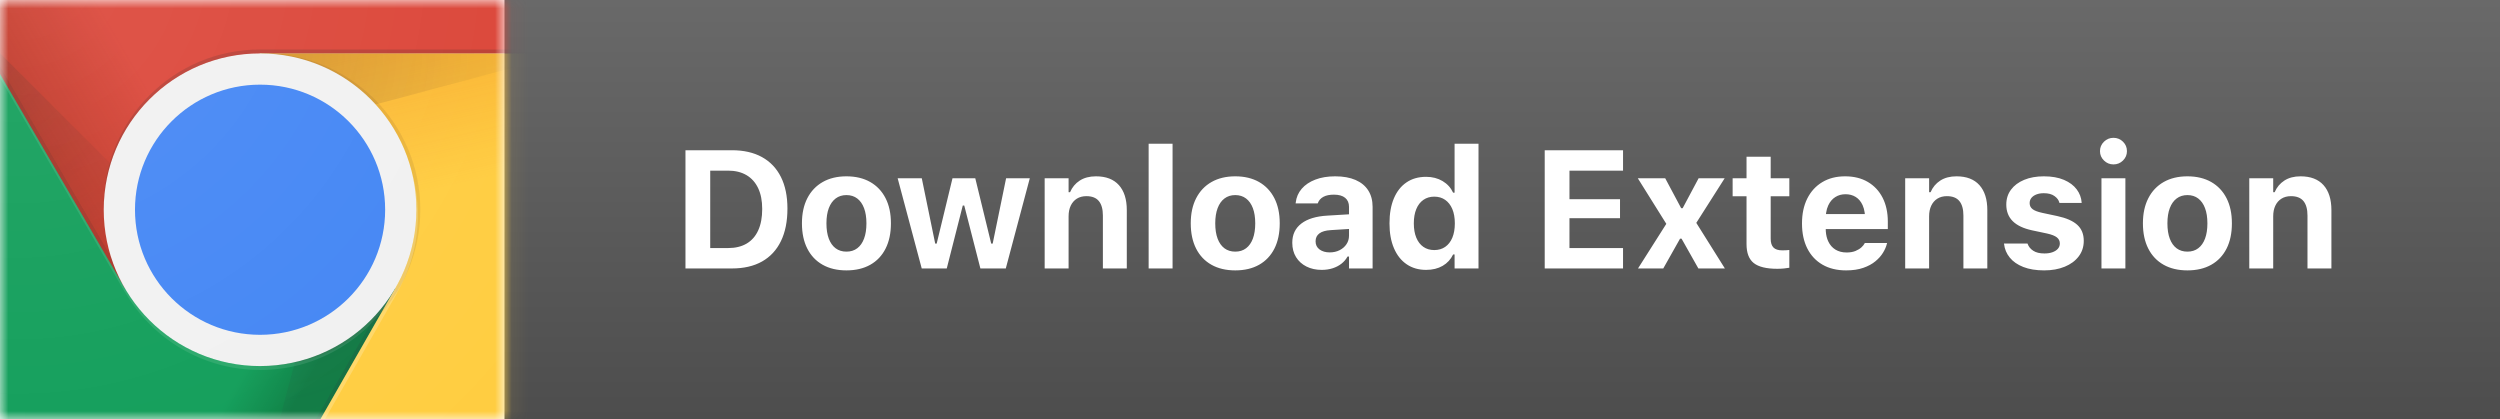 <?xml version="1.0" encoding="UTF-8"?>
<svg width="149px" height="25px" viewBox="0 0 149 25" version="1.1" xmlns="http://www.w3.org/2000/svg" xmlns:xlink="http://www.w3.org/1999/xlink">
    <rect x="0" y="0" width="149" height="25" fill="#808080" stroke="none"/>
    <title>chrome-extension</title>
    <defs>
        <linearGradient x1="50%" y1="0%" x2="50%" y2="100%" id="linearGradient-1">
            <stop stop-color="#696969" offset="0%"></stop>
            <stop stop-color="#4D4D4D" offset="100%"></stop>
        </linearGradient>
        <rect id="path-2" x="0" y="0" width="30.066" height="25"></rect>
        <circle id="path-4" cx="20.5" cy="20.5" r="20.5"></circle>
        <linearGradient x1="4.547%" y1="55.356%" x2="36.948%" y2="42.741%" id="linearGradient-6">
            <stop stop-color="#A52714" stop-opacity="0.6" offset="0%"></stop>
            <stop stop-color="#A52714" stop-opacity="0" offset="66%"></stop>
        </linearGradient>
        <circle id="path-7" cx="20.5" cy="20.5" r="20.5"></circle>
        <circle id="path-9" cx="20.5" cy="20.5" r="20.5"></circle>
        <linearGradient x1="70.025%" y1="87.773%" x2="41.909%" y2="66.355%" id="linearGradient-11">
            <stop stop-color="#055524" stop-opacity="0.4" offset="0%"></stop>
            <stop stop-color="#055524" stop-opacity="0" offset="33%"></stop>
        </linearGradient>
        <circle id="path-12" cx="20.5" cy="20.5" r="20.5"></circle>
        <circle id="path-14" cx="20.5" cy="20.5" r="20.5"></circle>
        <linearGradient x1="40.978%" y1="-4.841%" x2="49.247%" y2="45.414%" id="linearGradient-16">
            <stop stop-color="#EA6100" stop-opacity="0.3" offset="0%"></stop>
            <stop stop-color="#EA6100" stop-opacity="0" offset="66%"></stop>
        </linearGradient>
        <circle id="path-17" cx="20.5" cy="20.5" r="20.5"></circle>
        <polygon id="path-19" points="0.985 0 9.057 13.977 0 29.818 21.485 29.818 21.485 0"></polygon>
        <circle id="path-21" cx="20.5" cy="20.5" r="20.5"></circle>
        <radialGradient cx="-4.878%" cy="-0.248%" fx="-4.878%" fy="-0.248%" r="401.327%" gradientTransform="translate(-0.049,-0.002),scale(0.267,1),translate(0.049,0.002)" id="radialGradient-23">
            <stop stop-color="#3E2723" stop-opacity="0.2" offset="0%"></stop>
            <stop stop-color="#3E2723" stop-opacity="0" offset="100%"></stop>
        </radialGradient>
        <circle id="path-24" cx="20.5" cy="20.5" r="20.5"></circle>
        <polygon id="path-26" points="0 0 0 9.397 9.176 25.159 17.246 11.182 37.746 11.182 37.746 0"></polygon>
        <circle id="path-28" cx="20.5" cy="20.5" r="20.5"></circle>
        <radialGradient cx="-0.166%" cy="0.104%" fx="-0.166%" fy="0.104%" r="136.321%" gradientTransform="translate(-0.002,0.001),scale(1,0.848),translate(0.002,-0.001)" id="radialGradient-30">
            <stop stop-color="#3E2723" stop-opacity="0.2" offset="0%"></stop>
            <stop stop-color="#3E2723" stop-opacity="0" offset="100%"></stop>
        </radialGradient>
        <circle id="path-31" cx="20.5" cy="20.5" r="20.5"></circle>
        <radialGradient cx="10.34%" cy="-12.215%" fx="10.34%" fy="-12.215%" r="226.352%" gradientTransform="translate(0.103,-0.122),scale(1,0.496),translate(-0.103,0.122)" id="radialGradient-33">
            <stop stop-color="#263238" stop-opacity="0.2" offset="0%"></stop>
            <stop stop-color="#263238" stop-opacity="0" offset="100%"></stop>
        </radialGradient>
        <circle id="path-34" cx="20.5" cy="20.5" r="20.5"></circle>
        <circle id="path-36" cx="20.5" cy="20.5" r="20.5"></circle>
        <circle id="path-38" cx="20.5" cy="20.5" r="20.5"></circle>
        <radialGradient cx="14.935%" cy="13.644%" fx="14.935%" fy="13.644%" r="100.424%" id="radialGradient-40">
            <stop stop-color="#FFFFFF" stop-opacity="0.1" offset="0%"></stop>
            <stop stop-color="#FFFFFF" stop-opacity="0" offset="100%"></stop>
        </radialGradient>
    </defs>
    <g id="Page-1" stroke="none" stroke-width="1" fill="none" fill-rule="evenodd">
        <g id="badges-final" transform="translate(-6, -38)">
            <g id="chrome-extension" transform="translate(6, 38)">
                <path d="M43.625,16 C44.33,16 44.928,15.861 45.42,15.584 C45.911,15.306 46.286,14.902 46.544,14.37 C46.802,13.839 46.931,13.194 46.931,12.436 L46.931,12.426 C46.931,11.69 46.801,11.063 46.542,10.546 C46.282,10.028 45.906,9.634 45.414,9.362 C44.921,9.09 44.325,8.954 43.625,8.954 L40.854,8.954 L40.854,16 L43.625,16 Z M43.394,14.784 L42.329,14.784 L42.329,10.17 L43.394,10.17 C43.82,10.17 44.185,10.259 44.489,10.437 C44.792,10.615 45.024,10.875 45.186,11.215 C45.347,11.555 45.427,11.967 45.427,12.45 L45.427,12.46 C45.427,12.96 45.348,13.383 45.19,13.729 C45.033,14.076 44.802,14.339 44.5,14.517 C44.197,14.695 43.828,14.784 43.394,14.784 Z M50.447,16.115 C51.001,16.115 51.475,16.003 51.871,15.779 C52.266,15.555 52.57,15.234 52.781,14.816 C52.993,14.398 53.099,13.897 53.099,13.314 L53.099,13.305 C53.099,12.725 52.992,12.227 52.778,11.809 C52.564,11.392 52.259,11.071 51.863,10.846 C51.468,10.622 50.996,10.509 50.447,10.509 C49.902,10.509 49.431,10.622 49.035,10.847 C48.639,11.073 48.333,11.394 48.118,11.812 C47.903,12.229 47.796,12.727 47.796,13.305 L47.796,13.314 C47.796,13.897 47.902,14.398 48.115,14.816 C48.327,15.234 48.631,15.555 49.028,15.779 C49.424,16.003 49.897,16.115 50.447,16.115 Z M50.447,14.997 C50.195,14.997 49.98,14.93 49.803,14.798 C49.625,14.665 49.49,14.473 49.396,14.223 C49.303,13.972 49.256,13.67 49.256,13.317 L49.256,13.307 C49.256,12.956 49.303,12.655 49.397,12.405 C49.492,12.155 49.628,11.963 49.805,11.829 C49.983,11.695 50.197,11.627 50.447,11.627 C50.7,11.627 50.914,11.695 51.091,11.829 C51.267,11.963 51.403,12.155 51.497,12.405 C51.592,12.655 51.639,12.956 51.639,13.307 L51.639,13.317 C51.639,13.668 51.592,13.97 51.498,14.22 C51.405,14.471 51.27,14.663 51.093,14.796 C50.916,14.93 50.701,14.997 50.447,14.997 Z M56.427,16 L57.381,12.25 L57.469,12.25 L58.431,16 L59.945,16 L61.376,10.624 L59.964,10.624 L59.164,14.518 L59.076,14.518 L58.126,10.624 L56.769,10.624 L55.826,14.518 L55.738,14.518 L54.938,10.624 L53.5,10.624 L54.935,16 L56.427,16 Z M63.688,16 L63.688,12.892 C63.688,12.648 63.731,12.436 63.816,12.257 C63.902,12.078 64.023,11.939 64.181,11.84 C64.339,11.741 64.528,11.691 64.748,11.691 C65.085,11.691 65.333,11.789 65.492,11.984 C65.652,12.179 65.732,12.467 65.732,12.848 L65.732,16 L67.157,16 L67.157,12.523 C67.157,11.881 67.001,11.384 66.687,11.034 C66.374,10.684 65.918,10.509 65.319,10.509 C64.935,10.509 64.613,10.594 64.352,10.763 C64.092,10.932 63.9,11.163 63.776,11.454 L63.688,11.454 L63.688,10.624 L62.262,10.624 L62.262,16 L63.688,16 Z M69.885,16 L69.885,8.568 L68.459,8.568 L68.459,16 L69.885,16 Z M73.621,16.115 C74.174,16.115 74.649,16.003 75.044,15.779 C75.44,15.555 75.743,15.234 75.955,14.816 C76.166,14.398 76.272,13.897 76.272,13.314 L76.272,13.305 C76.272,12.725 76.165,12.227 75.951,11.809 C75.737,11.392 75.432,11.071 75.037,10.846 C74.641,10.622 74.169,10.509 73.621,10.509 C73.076,10.509 72.605,10.622 72.208,10.847 C71.812,11.073 71.507,11.394 71.292,11.812 C71.077,12.229 70.969,12.727 70.969,13.305 L70.969,13.314 C70.969,13.897 71.076,14.398 71.288,14.816 C71.5,15.234 71.805,15.555 72.201,15.779 C72.597,16.003 73.071,16.115 73.621,16.115 Z M73.621,14.997 C73.368,14.997 73.154,14.93 72.976,14.798 C72.799,14.665 72.663,14.473 72.57,14.223 C72.476,13.972 72.429,13.67 72.429,13.317 L72.429,13.307 C72.429,12.956 72.477,12.655 72.571,12.405 C72.665,12.155 72.801,11.963 72.979,11.829 C73.156,11.695 73.37,11.627 73.621,11.627 C73.873,11.627 74.087,11.695 74.264,11.829 C74.441,11.963 74.576,12.155 74.671,12.405 C74.765,12.655 74.812,12.956 74.812,13.307 L74.812,13.317 C74.812,13.668 74.765,13.97 74.672,14.22 C74.578,14.471 74.443,14.663 74.267,14.796 C74.09,14.93 73.875,14.997 73.621,14.997 Z M78.773,16.085 C79.007,16.085 79.224,16.054 79.423,15.99 C79.623,15.927 79.798,15.835 79.951,15.716 C80.103,15.596 80.224,15.454 80.313,15.29 L80.401,15.29 L80.401,16 L81.807,16 L81.807,12.331 C81.807,11.948 81.721,11.621 81.547,11.349 C81.374,11.077 81.121,10.869 80.789,10.725 C80.457,10.581 80.053,10.509 79.576,10.509 C79.127,10.509 78.732,10.574 78.393,10.705 C78.054,10.835 77.783,11.017 77.582,11.25 C77.381,11.484 77.262,11.758 77.225,12.074 L77.22,12.121 L78.538,12.121 L78.546,12.101 C78.603,11.942 78.712,11.818 78.873,11.731 C79.034,11.644 79.243,11.601 79.5,11.601 C79.793,11.601 80.017,11.664 80.17,11.79 C80.324,11.916 80.401,12.096 80.401,12.331 L80.401,12.773 L79.105,12.851 C78.436,12.89 77.921,13.047 77.561,13.323 C77.2,13.599 77.02,13.979 77.02,14.462 L77.02,14.472 C77.02,14.797 77.095,15.081 77.244,15.324 C77.394,15.566 77.601,15.754 77.866,15.886 C78.13,16.019 78.432,16.085 78.773,16.085 Z M79.251,15.043 C79.004,15.043 78.802,14.984 78.644,14.867 C78.487,14.75 78.409,14.59 78.409,14.386 L78.409,14.376 C78.409,14.18 78.484,14.024 78.635,13.911 C78.785,13.798 79.013,13.733 79.317,13.715 L80.401,13.646 L80.401,14.044 C80.401,14.233 80.351,14.403 80.251,14.553 C80.151,14.704 80.014,14.823 79.841,14.911 C79.667,14.999 79.471,15.043 79.251,15.043 Z M84.996,16.085 C85.377,16.085 85.706,16.005 85.983,15.844 C86.259,15.683 86.467,15.457 86.605,15.167 L86.693,15.167 L86.693,16 L88.119,16 L88.119,8.568 L86.693,8.568 L86.693,11.483 L86.605,11.483 C86.47,11.19 86.261,10.96 85.977,10.791 C85.693,10.623 85.366,10.539 84.996,10.539 C84.542,10.539 84.152,10.649 83.827,10.871 C83.501,11.092 83.251,11.409 83.076,11.823 C82.901,12.236 82.814,12.731 82.814,13.307 L82.814,13.317 C82.814,13.888 82.902,14.381 83.08,14.795 C83.257,15.209 83.51,15.528 83.837,15.751 C84.164,15.974 84.55,16.085 84.996,16.085 Z M85.482,14.904 C85.232,14.904 85.015,14.84 84.833,14.713 C84.65,14.586 84.51,14.404 84.412,14.167 C84.313,13.929 84.264,13.646 84.264,13.317 L84.264,13.307 C84.264,12.978 84.313,12.696 84.412,12.459 C84.51,12.222 84.651,12.04 84.834,11.912 C85.017,11.784 85.233,11.72 85.482,11.72 C85.733,11.72 85.95,11.784 86.133,11.912 C86.316,12.04 86.458,12.222 86.558,12.459 C86.658,12.696 86.708,12.979 86.708,13.31 L86.708,13.319 C86.708,13.646 86.658,13.929 86.559,14.167 C86.46,14.404 86.318,14.586 86.135,14.713 C85.952,14.84 85.734,14.904 85.482,14.904 Z M96.733,16 L96.733,14.784 L93.54,14.784 L93.54,13.004 L96.553,13.004 L96.553,11.872 L93.54,11.872 L93.54,10.17 L96.733,10.17 L96.733,8.954 L92.065,8.954 L92.065,16 L96.733,16 Z M99.131,16 L100.132,14.223 L100.22,14.223 L101.223,16 L102.803,16 L101.099,13.283 L102.791,10.624 L101.238,10.624 L100.286,12.409 L100.198,12.409 L99.246,10.624 L97.613,10.624 L99.312,13.341 L97.625,16 L99.131,16 Z M105.931,16.02 C106.069,16.02 106.201,16.013 106.325,16.001 C106.45,15.989 106.556,15.975 106.644,15.958 L106.644,14.899 C106.576,14.905 106.511,14.911 106.451,14.915 C106.391,14.919 106.315,14.921 106.224,14.921 C105.983,14.921 105.808,14.865 105.698,14.752 C105.588,14.64 105.533,14.464 105.533,14.223 L105.533,11.698 L106.644,11.698 L106.644,10.624 L105.533,10.624 L105.533,9.34 L104.093,9.34 L104.093,10.624 L103.265,10.624 L103.265,11.698 L104.093,11.698 L104.093,14.552 C104.093,15.073 104.236,15.448 104.522,15.677 C104.809,15.905 105.278,16.02 105.931,16.02 Z M110.028,16.115 C110.42,16.115 110.761,16.065 111.049,15.965 C111.337,15.865 111.578,15.735 111.771,15.575 C111.965,15.416 112.118,15.244 112.229,15.06 C112.341,14.876 112.417,14.7 112.457,14.533 L112.47,14.481 L111.142,14.484 L111.127,14.513 C111.094,14.58 111.033,14.655 110.944,14.739 C110.854,14.823 110.736,14.895 110.59,14.956 C110.443,15.017 110.266,15.048 110.058,15.048 C109.8,15.048 109.579,14.991 109.392,14.877 C109.206,14.763 109.063,14.599 108.963,14.384 C108.882,14.212 108.834,14.012 108.818,13.784 L108.814,13.652 L112.514,13.651 L112.514,13.209 C112.514,12.666 112.411,12.192 112.205,11.787 C111.999,11.383 111.705,11.069 111.325,10.845 C110.944,10.621 110.492,10.509 109.97,10.509 C109.447,10.509 108.993,10.624 108.609,10.855 C108.224,11.085 107.926,11.41 107.715,11.83 C107.504,12.25 107.399,12.746 107.399,13.317 L107.399,13.322 C107.399,13.896 107.505,14.392 107.716,14.81 C107.928,15.227 108.23,15.549 108.622,15.775 C109.014,16.002 109.483,16.115 110.028,16.115 Z M111.143,12.758 L108.828,12.758 L108.837,12.682 C108.861,12.517 108.904,12.369 108.965,12.239 C109.067,12.022 109.206,11.857 109.384,11.745 C109.561,11.632 109.765,11.576 109.994,11.576 C110.225,11.576 110.428,11.631 110.602,11.74 C110.776,11.849 110.912,12.011 111.011,12.227 C111.07,12.356 111.111,12.505 111.135,12.673 L111.143,12.758 Z M114.975,16 L114.975,12.892 C114.975,12.648 115.018,12.436 115.103,12.257 C115.189,12.078 115.31,11.939 115.468,11.84 C115.626,11.741 115.815,11.691 116.035,11.691 C116.372,11.691 116.62,11.789 116.779,11.984 C116.939,12.179 117.019,12.467 117.019,12.848 L117.019,16 L118.444,16 L118.444,12.523 C118.444,11.881 118.288,11.384 117.974,11.034 C117.661,10.684 117.205,10.509 116.606,10.509 C116.222,10.509 115.9,10.594 115.639,10.763 C115.379,10.932 115.187,11.163 115.063,11.454 L114.975,11.454 L114.975,10.624 L113.549,10.624 L113.549,16 L114.975,16 Z M121.833,16.115 C122.294,16.115 122.701,16.042 123.055,15.897 C123.409,15.753 123.687,15.548 123.889,15.283 C124.091,15.019 124.192,14.71 124.192,14.357 L124.192,14.35 C124.192,13.952 124.064,13.637 123.807,13.402 C123.551,13.168 123.153,12.993 122.615,12.877 L121.721,12.687 C121.444,12.627 121.25,12.552 121.136,12.461 C121.023,12.371 120.967,12.254 120.967,12.111 L120.967,12.104 C120.967,11.983 121.003,11.879 121.075,11.791 C121.148,11.703 121.248,11.635 121.375,11.587 C121.501,11.539 121.647,11.515 121.812,11.515 C122.078,11.515 122.29,11.571 122.446,11.684 C122.603,11.796 122.699,11.925 122.737,12.072 L122.742,12.094 L124.067,12.094 L124.067,12.077 C124.048,11.787 123.949,11.524 123.772,11.287 C123.595,11.05 123.341,10.861 123.013,10.72 C122.684,10.58 122.284,10.509 121.814,10.509 C121.368,10.509 120.977,10.579 120.64,10.719 C120.303,10.859 120.041,11.055 119.855,11.306 C119.668,11.558 119.575,11.853 119.575,12.191 L119.575,12.196 C119.575,12.598 119.703,12.926 119.957,13.18 C120.212,13.434 120.596,13.616 121.108,13.727 L122.004,13.917 C122.278,13.978 122.473,14.055 122.59,14.149 C122.708,14.244 122.766,14.363 122.766,14.508 L122.766,14.516 C122.766,14.634 122.727,14.738 122.65,14.826 C122.573,14.914 122.466,14.982 122.329,15.032 C122.192,15.082 122.032,15.106 121.848,15.106 C121.568,15.106 121.346,15.053 121.182,14.945 C121.017,14.838 120.906,14.701 120.847,14.535 L120.84,14.516 L119.438,14.516 L119.441,14.538 C119.475,14.844 119.589,15.115 119.783,15.353 C119.976,15.591 120.245,15.777 120.588,15.912 C120.932,16.047 121.347,16.115 121.833,16.115 Z M125.962,9.799 C126.184,9.799 126.373,9.722 126.53,9.567 C126.687,9.412 126.766,9.226 126.766,9.008 C126.766,8.786 126.687,8.599 126.53,8.445 C126.373,8.291 126.184,8.214 125.962,8.214 C125.744,8.214 125.556,8.291 125.397,8.445 C125.239,8.599 125.159,8.786 125.159,9.008 C125.159,9.226 125.239,9.412 125.397,9.567 C125.556,9.722 125.744,9.799 125.962,9.799 Z M126.673,16 L126.673,10.624 L125.247,10.624 L125.247,16 L126.673,16 Z M130.37,16.115 C130.923,16.115 131.398,16.003 131.793,15.779 C132.189,15.555 132.492,15.234 132.704,14.816 C132.915,14.398 133.021,13.897 133.021,13.314 L133.021,13.305 C133.021,12.725 132.914,12.227 132.7,11.809 C132.486,11.392 132.181,11.071 131.786,10.846 C131.39,10.622 130.918,10.509 130.37,10.509 C129.824,10.509 129.354,10.622 128.957,10.847 C128.561,11.073 128.255,11.394 128.041,11.812 C127.826,12.229 127.718,12.727 127.718,13.305 L127.718,13.314 C127.718,13.897 127.825,14.398 128.037,14.816 C128.249,15.234 128.554,15.555 128.95,15.779 C129.346,16.003 129.82,16.115 130.37,16.115 Z M130.37,14.997 C130.117,14.997 129.903,14.93 129.725,14.798 C129.548,14.665 129.412,14.473 129.319,14.223 C129.225,13.972 129.178,13.67 129.178,13.317 L129.178,13.307 C129.178,12.956 129.225,12.655 129.32,12.405 C129.414,12.155 129.55,11.963 129.728,11.829 C129.905,11.695 130.119,11.627 130.37,11.627 C130.622,11.627 130.836,11.695 131.013,11.829 C131.19,11.963 131.325,12.155 131.419,12.405 C131.514,12.655 131.561,12.956 131.561,13.307 L131.561,13.317 C131.561,13.668 131.514,13.97 131.421,14.22 C131.327,14.471 131.192,14.663 131.015,14.796 C130.839,14.93 130.624,14.997 130.37,14.997 Z M135.483,16 L135.483,12.892 C135.483,12.648 135.525,12.436 135.611,12.257 C135.696,12.078 135.818,11.939 135.976,11.84 C136.134,11.741 136.322,11.691 136.542,11.691 C136.879,11.691 137.127,11.789 137.287,11.984 C137.446,12.179 137.526,12.467 137.526,12.848 L137.526,16 L138.952,16 L138.952,12.523 C138.952,11.881 138.795,11.384 138.482,11.034 C138.168,10.684 137.712,10.509 137.113,10.509 C136.729,10.509 136.407,10.594 136.147,10.763 C135.886,10.932 135.694,11.163 135.57,11.454 L135.483,11.454 L135.483,10.624 L134.057,10.624 L134.057,16 L135.483,16 Z" id="DownloadExtension" fill="#FFFFFF" fill-rule="nonzero"></path>
                <rect id="Rectangle-Copy-8" fill="url(#linearGradient-1)" fill-rule="nonzero" x="30" y="0" width="119" height="25"></rect>
                <g id="Logo">
                    <mask id="mask-3" fill="white">
                        <use xlink:href="#path-2"></use>
                    </mask>
                    <use id="Mask" fill="#FFFFFF" fill-rule="nonzero" xlink:href="#path-2"></use>
                    <g mask="url(#mask-3)">
                        <g transform="translate(-8, -10)">
                            <g id="Clipped" stroke-width="1" fill="none" fill-rule="evenodd" transform="translate(3, 2)">
                                <mask id="mask-5" fill="white">
                                    <use xlink:href="#path-4"></use>
                                </mask>
                                <g id="a"></g>
                                <g id="Group" mask="url(#mask-5)" fill-rule="nonzero">
                                    <g transform="translate(3.254, 0)" id="Shape">
                                        <polygon fill="#DB4437" points="0 0 0 25.159 9.176 25.159 17.246 11.182 37.746 11.182 37.746 0"></polygon>
                                        <polygon fill="url(#linearGradient-6)" points="0 0 0 25.159 9.176 25.159 17.246 11.182 37.746 11.182 37.746 0"></polygon>
                                    </g>
                                </g>
                            </g>
                            <g id="Clipped" stroke-width="1" fill="none" fill-rule="evenodd" transform="translate(3, 2)">
                                <mask id="mask-8" fill="white">
                                    <use xlink:href="#path-7"></use>
                                </mask>
                                <g id="a"></g>
                                <polygon id="Shape" fill-opacity="0.15" fill="#3E2723" fill-rule="nonzero" mask="url(#mask-8)" points="12.652 25.078 3.373 9.164 3.238 9.397 12.449 25.192"></polygon>
                            </g>
                            <g id="Clipped" stroke-width="1" fill="none" fill-rule="evenodd" transform="translate(3, 2)">
                                <mask id="mask-10" fill="white">
                                    <use xlink:href="#path-9"></use>
                                </mask>
                                <g id="a"></g>
                                <g id="Group" mask="url(#mask-10)" fill-rule="nonzero">
                                    <g transform="translate(0, 3.839)" id="Shape">
                                        <polygon fill="#0F9D58" points="0 37.161 19.515 37.161 28.572 28.104 28.572 21.32 12.43 21.32 0 0"></polygon>
                                        <polygon fill="url(#linearGradient-11)" points="0 37.161 19.515 37.161 28.572 28.104 28.572 21.32 12.43 21.32 0 0"></polygon>
                                    </g>
                                </g>
                            </g>
                            <g id="Clipped" stroke-width="1" fill="none" fill-rule="evenodd" transform="translate(3, 2)">
                                <mask id="mask-13" fill="white">
                                    <use xlink:href="#path-12"></use>
                                </mask>
                                <g id="a"></g>
                                <polygon id="Shape" fill-opacity="0.15" fill="#263238" fill-rule="nonzero" mask="url(#mask-13)" points="28.383 25.469 28.19 25.357 19.247 41 19.515 41 28.39 25.476"></polygon>
                            </g>
                            <g id="Clipped" stroke-width="1" fill="none" fill-rule="evenodd" transform="translate(3, 2)">
                                <mask id="mask-15" fill="white">
                                    <use xlink:href="#path-14"></use>
                                </mask>
                                <g id="a"></g>
                                <g id="Group" mask="url(#mask-15)" fill-rule="nonzero">
                                    <g transform="translate(19.515, 11.182)" id="Shape">
                                        <polygon fill="#FFCD40" points="0.985 0 9.057 13.977 0 29.818 21.485 29.818 21.485 0"></polygon>
                                        <polygon fill="url(#linearGradient-16)" points="0.985 0 9.057 13.977 0 29.818 21.485 29.818 21.485 0"></polygon>
                                    </g>
                                </g>
                            </g>
                            <g id="Clipped" stroke-width="1" fill="none" fill-rule="evenodd" transform="translate(3, 2)">
                                <mask id="mask-18" fill="white">
                                    <use xlink:href="#path-17"></use>
                                </mask>
                                <g id="a"></g>
                                <g mask="url(#mask-18)">
                                    <g transform="translate(19.515, 11.182)">
                                        <mask id="mask-20" fill="white">
                                            <use xlink:href="#path-19"></use>
                                        </mask>
                                        <g id="i" stroke="none" fill="none"></g>
                                        <g id="Group" stroke="none" stroke-width="1" fill="none" fill-rule="evenodd" mask="url(#mask-20)">
                                            <g transform="translate(-16.26, -11.182)" fill-rule="nonzero" id="Shape">
                                                <polygon fill="#DB4437" points="0 0 0 25.159 9.176 25.159 17.246 11.182 37.746 11.182 37.746 0"></polygon>
                                                <polygon fill="url(#linearGradient-6)" points="0 0 0 25.159 9.176 25.159 17.246 11.182 37.746 11.182 37.746 0"></polygon>
                                            </g>
                                        </g>
                                    </g>
                                </g>
                            </g>
                            <g id="Clipped" stroke-width="1" fill="none" fill-rule="evenodd" transform="translate(3, 2)">
                                <mask id="mask-22" fill="white">
                                    <use xlink:href="#path-21"></use>
                                </mask>
                                <g id="a"></g>
                                <polygon id="Shape" fill="url(#radialGradient-23)" fill-rule="nonzero" mask="url(#mask-22)" points="20.5 11.182 20.5 16.062 38.764 11.182"></polygon>
                            </g>
                            <g id="Clipped" stroke-width="1" fill="none" fill-rule="evenodd" transform="translate(3, 2)">
                                <mask id="mask-25" fill="white">
                                    <use xlink:href="#path-24"></use>
                                </mask>
                                <g id="a"></g>
                                <g mask="url(#mask-25)">
                                    <g transform="translate(3.254, 0)">
                                        <mask id="mask-27" fill="white">
                                            <use xlink:href="#path-26"></use>
                                        </mask>
                                        <g id="m" stroke="none" fill="none"></g>
                                        <g id="Group" stroke="none" stroke-width="1" fill="none" fill-rule="evenodd" mask="url(#mask-27)">
                                            <g transform="translate(-3.254, 3.839)" fill-rule="nonzero" id="Shape">
                                                <polygon fill="#0F9D58" points="0 37.161 19.515 37.161 28.572 28.104 28.572 21.32 12.43 21.32 0 0"></polygon>
                                                <polygon fill="url(#linearGradient-11)" points="0 37.161 19.515 37.161 28.572 28.104 28.572 21.32 12.43 21.32 0 0"></polygon>
                                            </g>
                                        </g>
                                    </g>
                                </g>
                            </g>
                            <g id="Clipped" stroke-width="1" fill="none" fill-rule="evenodd" transform="translate(3, 2)">
                                <mask id="mask-29" fill="white">
                                    <use xlink:href="#path-28"></use>
                                </mask>
                                <g id="a"></g>
                                <polygon id="Shape" fill="url(#radialGradient-30)" fill-rule="nonzero" mask="url(#mask-29)" points="3.254 9.423 16.591 22.757 12.43 25.159"></polygon>
                            </g>
                            <g id="Clipped" stroke-width="1" fill="none" fill-rule="evenodd" transform="translate(3, 2)">
                                <mask id="mask-32" fill="white">
                                    <use xlink:href="#path-31"></use>
                                </mask>
                                <g id="a"></g>
                                <polygon id="Shape" fill="url(#radialGradient-33)" fill-rule="nonzero" mask="url(#mask-32)" points="19.529 40.974 24.411 22.757 28.572 25.159"></polygon>
                            </g>
                            <g id="Clipped" stroke-width="1" fill="none" fill-rule="evenodd" transform="translate(3, 2)">
                                <mask id="mask-35" fill="white">
                                    <use xlink:href="#path-34"></use>
                                </mask>
                                <g id="a"></g>
                                <g id="Group" mask="url(#mask-35)" fill-rule="nonzero">
                                    <g transform="translate(11.182, 11.182)" id="Oval">
                                        <circle fill="#F1F1F1" cx="9.318" cy="9.318" r="9.318"></circle>
                                        <circle fill="#4285F4" cx="9.318" cy="9.318" r="7.455"></circle>
                                    </g>
                                </g>
                            </g>
                            <g id="Clipped" stroke-width="1" fill="none" fill-rule="evenodd" transform="translate(3, 2)">
                                <mask id="mask-37" fill="white">
                                    <use xlink:href="#path-36"></use>
                                </mask>
                                <g id="a"></g>
                                <g id="Group" mask="url(#mask-37)" fill-rule="nonzero">
                                    <g transform="translate(0, 3.839)" id="Shape">
                                        <path d="M20.5,7.11 C15.354,7.11 11.182,11.282 11.182,16.428 L11.182,16.661 C11.182,11.515 15.354,7.343 20.5,7.343 L41,7.343 L41,7.11 L20.5,7.11 Z" fill-opacity="0.2" fill="#3E2723"></path>
                                        <path d="M28.56,21.32 C26.948,24.101 23.945,25.979 20.5,25.979 C17.052,25.979 14.049,24.101 12.437,21.32 L12.428,21.32 L0,0 L0,0.233 L12.43,21.553 L12.44,21.553 C14.052,24.334 17.055,26.212 20.502,26.212 C23.948,26.212 26.951,24.337 28.563,21.553 L28.574,21.553 L28.574,21.32 L28.56,21.32 Z" fill-opacity="0.1" fill="#FFFFFF"></path>
                                        <path d="M20.733,7.343 C20.693,7.343 20.656,7.347 20.616,7.35 C25.709,7.413 29.818,11.555 29.818,16.661 C29.818,21.767 25.709,25.909 20.616,25.972 C20.656,25.972 20.693,25.979 20.733,25.979 C25.879,25.979 30.051,21.807 30.051,16.661 C30.051,11.515 25.879,7.343 20.733,7.343 Z" fill="#3E2723" opacity="0.1"></path>
                                        <path d="M28.653,21.63 C29.445,20.26 29.904,18.676 29.904,16.98 C29.904,15.997 29.751,15.051 29.469,14.164 C29.69,14.96 29.818,15.797 29.818,16.663 C29.818,18.359 29.359,19.943 28.567,21.313 L28.572,21.322 L19.515,37.163 L19.785,37.163 L28.658,21.639 L28.653,21.63 Z" fill-opacity="0.2" fill="#FFFFFF"></path>
                                    </g>
                                </g>
                            </g>
                            <g id="Clipped" stroke-width="1" fill="none" fill-rule="evenodd" transform="translate(3, 2)">
                                <mask id="mask-39" fill="white">
                                    <use xlink:href="#path-38"></use>
                                </mask>
                                <g id="a"></g>
                                <g id="Group" mask="url(#mask-39)" fill-rule="nonzero">
                                    <path d="M20.5,0.233 C31.782,0.233 40.935,9.348 40.998,20.616 C40.998,20.577 41,20.54 41,20.5 C41,9.178 31.822,0 20.5,0 C9.178,0 0,9.178 0,20.5 C0,20.54 0.002,20.577 0.002,20.616 C0.065,9.348 9.218,0.233 20.5,0.233 Z" id="Shape" fill-opacity="0.2" fill="#FFFFFF"></path>
                                    <path d="M20.5,40.767 C31.782,40.767 40.935,31.652 40.998,20.384 C40.998,20.423 41,20.46 41,20.5 C41,31.822 31.822,41 20.5,41 C9.178,41 0,31.822 0,20.5 C0,20.46 0.002,20.423 0.002,20.384 C0.065,31.652 9.218,40.767 20.5,40.767 Z" id="Shape" fill-opacity="0.15" fill="#3E2723"></path>
                                </g>
                            </g>
                            <circle id="Oval" fill="url(#radialGradient-40)" fill-rule="nonzero" cx="23.5" cy="22.5" r="20.5"></circle>
                            <polygon id="Shape" fill="none" points="0 0 44 0 44 44 0 44"></polygon>
                        </g>
                    </g>
                </g>
                <path d="M43.625,16 C44.33,16 44.928,15.861 45.42,15.584 C45.911,15.306 46.286,14.902 46.544,14.37 C46.802,13.839 46.931,13.194 46.931,12.436 L46.931,12.426 C46.931,11.69 46.801,11.063 46.542,10.546 C46.282,10.028 45.906,9.634 45.414,9.362 C44.921,9.09 44.325,8.954 43.625,8.954 L40.854,8.954 L40.854,16 L43.625,16 Z M43.394,14.784 L42.329,14.784 L42.329,10.17 L43.394,10.17 C43.82,10.17 44.185,10.259 44.489,10.437 C44.792,10.615 45.024,10.875 45.186,11.215 C45.347,11.555 45.427,11.967 45.427,12.45 L45.427,12.46 C45.427,12.96 45.348,13.383 45.19,13.729 C45.033,14.076 44.802,14.339 44.5,14.517 C44.197,14.695 43.828,14.784 43.394,14.784 Z M50.447,16.115 C51.001,16.115 51.475,16.003 51.871,15.779 C52.266,15.555 52.57,15.234 52.781,14.816 C52.993,14.398 53.099,13.897 53.099,13.314 L53.099,13.305 C53.099,12.725 52.992,12.227 52.778,11.809 C52.564,11.392 52.259,11.071 51.863,10.846 C51.468,10.622 50.996,10.509 50.447,10.509 C49.902,10.509 49.431,10.622 49.035,10.847 C48.639,11.073 48.333,11.394 48.118,11.812 C47.903,12.229 47.796,12.727 47.796,13.305 L47.796,13.314 C47.796,13.897 47.902,14.398 48.115,14.816 C48.327,15.234 48.631,15.555 49.028,15.779 C49.424,16.003 49.897,16.115 50.447,16.115 Z M50.447,14.997 C50.195,14.997 49.98,14.93 49.803,14.798 C49.625,14.665 49.49,14.473 49.396,14.223 C49.303,13.972 49.256,13.67 49.256,13.317 L49.256,13.307 C49.256,12.956 49.303,12.655 49.397,12.405 C49.492,12.155 49.628,11.963 49.805,11.829 C49.983,11.695 50.197,11.627 50.447,11.627 C50.7,11.627 50.914,11.695 51.091,11.829 C51.267,11.963 51.403,12.155 51.497,12.405 C51.592,12.655 51.639,12.956 51.639,13.307 L51.639,13.317 C51.639,13.668 51.592,13.97 51.498,14.22 C51.405,14.471 51.27,14.663 51.093,14.796 C50.916,14.93 50.701,14.997 50.447,14.997 Z M56.427,16 L57.381,12.25 L57.469,12.25 L58.431,16 L59.945,16 L61.376,10.624 L59.964,10.624 L59.164,14.518 L59.076,14.518 L58.126,10.624 L56.769,10.624 L55.826,14.518 L55.738,14.518 L54.938,10.624 L53.5,10.624 L54.935,16 L56.427,16 Z M63.688,16 L63.688,12.892 C63.688,12.648 63.731,12.436 63.816,12.257 C63.902,12.078 64.023,11.939 64.181,11.84 C64.339,11.741 64.528,11.691 64.748,11.691 C65.085,11.691 65.333,11.789 65.492,11.984 C65.652,12.179 65.732,12.467 65.732,12.848 L65.732,16 L67.157,16 L67.157,12.523 C67.157,11.881 67.001,11.384 66.687,11.034 C66.374,10.684 65.918,10.509 65.319,10.509 C64.935,10.509 64.613,10.594 64.352,10.763 C64.092,10.932 63.9,11.163 63.776,11.454 L63.688,11.454 L63.688,10.624 L62.262,10.624 L62.262,16 L63.688,16 Z M69.885,16 L69.885,8.568 L68.459,8.568 L68.459,16 L69.885,16 Z M73.621,16.115 C74.174,16.115 74.649,16.003 75.044,15.779 C75.44,15.555 75.743,15.234 75.955,14.816 C76.166,14.398 76.272,13.897 76.272,13.314 L76.272,13.305 C76.272,12.725 76.165,12.227 75.951,11.809 C75.737,11.392 75.432,11.071 75.037,10.846 C74.641,10.622 74.169,10.509 73.621,10.509 C73.076,10.509 72.605,10.622 72.208,10.847 C71.812,11.073 71.507,11.394 71.292,11.812 C71.077,12.229 70.969,12.727 70.969,13.305 L70.969,13.314 C70.969,13.897 71.076,14.398 71.288,14.816 C71.5,15.234 71.805,15.555 72.201,15.779 C72.597,16.003 73.071,16.115 73.621,16.115 Z M73.621,14.997 C73.368,14.997 73.154,14.93 72.976,14.798 C72.799,14.665 72.663,14.473 72.57,14.223 C72.476,13.972 72.429,13.67 72.429,13.317 L72.429,13.307 C72.429,12.956 72.477,12.655 72.571,12.405 C72.665,12.155 72.801,11.963 72.979,11.829 C73.156,11.695 73.37,11.627 73.621,11.627 C73.873,11.627 74.087,11.695 74.264,11.829 C74.441,11.963 74.576,12.155 74.671,12.405 C74.765,12.655 74.812,12.956 74.812,13.307 L74.812,13.317 C74.812,13.668 74.765,13.97 74.672,14.22 C74.578,14.471 74.443,14.663 74.267,14.796 C74.09,14.93 73.875,14.997 73.621,14.997 Z M78.773,16.085 C79.007,16.085 79.224,16.054 79.423,15.99 C79.623,15.927 79.798,15.835 79.951,15.716 C80.103,15.596 80.224,15.454 80.313,15.29 L80.401,15.29 L80.401,16 L81.807,16 L81.807,12.331 C81.807,11.948 81.721,11.621 81.547,11.349 C81.374,11.077 81.121,10.869 80.789,10.725 C80.457,10.581 80.053,10.509 79.576,10.509 C79.127,10.509 78.732,10.574 78.393,10.705 C78.054,10.835 77.783,11.017 77.582,11.25 C77.381,11.484 77.262,11.758 77.225,12.074 L77.22,12.121 L78.538,12.121 L78.546,12.101 C78.603,11.942 78.712,11.818 78.873,11.731 C79.034,11.644 79.243,11.601 79.5,11.601 C79.793,11.601 80.017,11.664 80.17,11.79 C80.324,11.916 80.401,12.096 80.401,12.331 L80.401,12.773 L79.105,12.851 C78.436,12.89 77.921,13.047 77.561,13.323 C77.2,13.599 77.02,13.979 77.02,14.462 L77.02,14.472 C77.02,14.797 77.095,15.081 77.244,15.324 C77.394,15.566 77.601,15.754 77.866,15.886 C78.13,16.019 78.432,16.085 78.773,16.085 Z M79.251,15.043 C79.004,15.043 78.802,14.984 78.644,14.867 C78.487,14.75 78.409,14.59 78.409,14.386 L78.409,14.376 C78.409,14.18 78.484,14.024 78.635,13.911 C78.785,13.798 79.013,13.733 79.317,13.715 L80.401,13.646 L80.401,14.044 C80.401,14.233 80.351,14.403 80.251,14.553 C80.151,14.704 80.014,14.823 79.841,14.911 C79.667,14.999 79.471,15.043 79.251,15.043 Z M84.996,16.085 C85.377,16.085 85.706,16.005 85.983,15.844 C86.259,15.683 86.467,15.457 86.605,15.167 L86.693,15.167 L86.693,16 L88.119,16 L88.119,8.568 L86.693,8.568 L86.693,11.483 L86.605,11.483 C86.47,11.19 86.261,10.96 85.977,10.791 C85.693,10.623 85.366,10.539 84.996,10.539 C84.542,10.539 84.152,10.649 83.827,10.871 C83.501,11.092 83.251,11.409 83.076,11.823 C82.901,12.236 82.814,12.731 82.814,13.307 L82.814,13.317 C82.814,13.888 82.902,14.381 83.08,14.795 C83.257,15.209 83.51,15.528 83.837,15.751 C84.164,15.974 84.55,16.085 84.996,16.085 Z M85.482,14.904 C85.232,14.904 85.015,14.84 84.833,14.713 C84.65,14.586 84.51,14.404 84.412,14.167 C84.313,13.929 84.264,13.646 84.264,13.317 L84.264,13.307 C84.264,12.978 84.313,12.696 84.412,12.459 C84.51,12.222 84.651,12.04 84.834,11.912 C85.017,11.784 85.233,11.72 85.482,11.72 C85.733,11.72 85.95,11.784 86.133,11.912 C86.316,12.04 86.458,12.222 86.558,12.459 C86.658,12.696 86.708,12.979 86.708,13.31 L86.708,13.319 C86.708,13.646 86.658,13.929 86.559,14.167 C86.46,14.404 86.318,14.586 86.135,14.713 C85.952,14.84 85.734,14.904 85.482,14.904 Z M96.733,16 L96.733,14.784 L93.54,14.784 L93.54,13.004 L96.553,13.004 L96.553,11.872 L93.54,11.872 L93.54,10.17 L96.733,10.17 L96.733,8.954 L92.065,8.954 L92.065,16 L96.733,16 Z M99.131,16 L100.132,14.223 L100.22,14.223 L101.223,16 L102.803,16 L101.099,13.283 L102.791,10.624 L101.238,10.624 L100.286,12.409 L100.198,12.409 L99.246,10.624 L97.613,10.624 L99.312,13.341 L97.625,16 L99.131,16 Z M105.931,16.02 C106.069,16.02 106.201,16.013 106.325,16.001 C106.45,15.989 106.556,15.975 106.644,15.958 L106.644,14.899 C106.576,14.905 106.511,14.911 106.451,14.915 C106.391,14.919 106.315,14.921 106.224,14.921 C105.983,14.921 105.808,14.865 105.698,14.752 C105.588,14.64 105.533,14.464 105.533,14.223 L105.533,11.698 L106.644,11.698 L106.644,10.624 L105.533,10.624 L105.533,9.34 L104.093,9.34 L104.093,10.624 L103.265,10.624 L103.265,11.698 L104.093,11.698 L104.093,14.552 C104.093,15.073 104.236,15.448 104.522,15.677 C104.809,15.905 105.278,16.02 105.931,16.02 Z M110.028,16.115 C110.42,16.115 110.761,16.065 111.049,15.965 C111.337,15.865 111.578,15.735 111.771,15.575 C111.965,15.416 112.118,15.244 112.229,15.06 C112.341,14.876 112.417,14.7 112.457,14.533 L112.47,14.481 L111.142,14.484 L111.127,14.513 C111.094,14.58 111.033,14.655 110.944,14.739 C110.854,14.823 110.736,14.895 110.59,14.956 C110.443,15.017 110.266,15.048 110.058,15.048 C109.8,15.048 109.579,14.991 109.392,14.877 C109.206,14.763 109.063,14.599 108.963,14.384 C108.882,14.212 108.834,14.012 108.818,13.784 L108.814,13.652 L112.514,13.651 L112.514,13.209 C112.514,12.666 112.411,12.192 112.205,11.787 C111.999,11.383 111.705,11.069 111.325,10.845 C110.944,10.621 110.492,10.509 109.97,10.509 C109.447,10.509 108.993,10.624 108.609,10.855 C108.224,11.085 107.926,11.41 107.715,11.83 C107.504,12.25 107.399,12.746 107.399,13.317 L107.399,13.322 C107.399,13.896 107.505,14.392 107.716,14.81 C107.928,15.227 108.23,15.549 108.622,15.775 C109.014,16.002 109.483,16.115 110.028,16.115 Z M111.143,12.758 L108.828,12.758 L108.837,12.682 C108.861,12.517 108.904,12.369 108.965,12.239 C109.067,12.022 109.206,11.857 109.384,11.745 C109.561,11.632 109.765,11.576 109.994,11.576 C110.225,11.576 110.428,11.631 110.602,11.74 C110.776,11.849 110.912,12.011 111.011,12.227 C111.07,12.356 111.111,12.505 111.135,12.673 L111.143,12.758 Z M114.975,16 L114.975,12.892 C114.975,12.648 115.018,12.436 115.103,12.257 C115.189,12.078 115.31,11.939 115.468,11.84 C115.626,11.741 115.815,11.691 116.035,11.691 C116.372,11.691 116.62,11.789 116.779,11.984 C116.939,12.179 117.019,12.467 117.019,12.848 L117.019,16 L118.444,16 L118.444,12.523 C118.444,11.881 118.288,11.384 117.974,11.034 C117.661,10.684 117.205,10.509 116.606,10.509 C116.222,10.509 115.9,10.594 115.639,10.763 C115.379,10.932 115.187,11.163 115.063,11.454 L114.975,11.454 L114.975,10.624 L113.549,10.624 L113.549,16 L114.975,16 Z M121.833,16.115 C122.294,16.115 122.701,16.042 123.055,15.897 C123.409,15.753 123.687,15.548 123.889,15.283 C124.091,15.019 124.192,14.71 124.192,14.357 L124.192,14.35 C124.192,13.952 124.064,13.637 123.807,13.402 C123.551,13.168 123.153,12.993 122.615,12.877 L121.721,12.687 C121.444,12.627 121.25,12.552 121.136,12.461 C121.023,12.371 120.967,12.254 120.967,12.111 L120.967,12.104 C120.967,11.983 121.003,11.879 121.075,11.791 C121.148,11.703 121.248,11.635 121.375,11.587 C121.501,11.539 121.647,11.515 121.812,11.515 C122.078,11.515 122.29,11.571 122.446,11.684 C122.603,11.796 122.699,11.925 122.737,12.072 L122.742,12.094 L124.067,12.094 L124.067,12.077 C124.048,11.787 123.949,11.524 123.772,11.287 C123.595,11.05 123.341,10.861 123.013,10.72 C122.684,10.58 122.284,10.509 121.814,10.509 C121.368,10.509 120.977,10.579 120.64,10.719 C120.303,10.859 120.041,11.055 119.855,11.306 C119.668,11.558 119.575,11.853 119.575,12.191 L119.575,12.196 C119.575,12.598 119.703,12.926 119.957,13.18 C120.212,13.434 120.596,13.616 121.108,13.727 L122.004,13.917 C122.278,13.978 122.473,14.055 122.59,14.149 C122.708,14.244 122.766,14.363 122.766,14.508 L122.766,14.516 C122.766,14.634 122.727,14.738 122.65,14.826 C122.573,14.914 122.466,14.982 122.329,15.032 C122.192,15.082 122.032,15.106 121.848,15.106 C121.568,15.106 121.346,15.053 121.182,14.945 C121.017,14.838 120.906,14.701 120.847,14.535 L120.84,14.516 L119.438,14.516 L119.441,14.538 C119.475,14.844 119.589,15.115 119.783,15.353 C119.976,15.591 120.245,15.777 120.588,15.912 C120.932,16.047 121.347,16.115 121.833,16.115 Z M125.962,9.799 C126.184,9.799 126.373,9.722 126.53,9.567 C126.687,9.412 126.766,9.226 126.766,9.008 C126.766,8.786 126.687,8.599 126.53,8.445 C126.373,8.291 126.184,8.214 125.962,8.214 C125.744,8.214 125.556,8.291 125.397,8.445 C125.239,8.599 125.159,8.786 125.159,9.008 C125.159,9.226 125.239,9.412 125.397,9.567 C125.556,9.722 125.744,9.799 125.962,9.799 Z M126.673,16 L126.673,10.624 L125.247,10.624 L125.247,16 L126.673,16 Z M130.37,16.115 C130.923,16.115 131.398,16.003 131.793,15.779 C132.189,15.555 132.492,15.234 132.704,14.816 C132.915,14.398 133.021,13.897 133.021,13.314 L133.021,13.305 C133.021,12.725 132.914,12.227 132.7,11.809 C132.486,11.392 132.181,11.071 131.786,10.846 C131.39,10.622 130.918,10.509 130.37,10.509 C129.824,10.509 129.354,10.622 128.957,10.847 C128.561,11.073 128.255,11.394 128.041,11.812 C127.826,12.229 127.718,12.727 127.718,13.305 L127.718,13.314 C127.718,13.897 127.825,14.398 128.037,14.816 C128.249,15.234 128.554,15.555 128.95,15.779 C129.346,16.003 129.82,16.115 130.37,16.115 Z M130.37,14.997 C130.117,14.997 129.903,14.93 129.725,14.798 C129.548,14.665 129.412,14.473 129.319,14.223 C129.225,13.972 129.178,13.67 129.178,13.317 L129.178,13.307 C129.178,12.956 129.225,12.655 129.32,12.405 C129.414,12.155 129.55,11.963 129.728,11.829 C129.905,11.695 130.119,11.627 130.37,11.627 C130.622,11.627 130.836,11.695 131.013,11.829 C131.19,11.963 131.325,12.155 131.419,12.405 C131.514,12.655 131.561,12.956 131.561,13.307 L131.561,13.317 C131.561,13.668 131.514,13.97 131.421,14.22 C131.327,14.471 131.192,14.663 131.015,14.796 C130.839,14.93 130.624,14.997 130.37,14.997 Z M135.483,16 L135.483,12.892 C135.483,12.648 135.525,12.436 135.611,12.257 C135.696,12.078 135.818,11.939 135.976,11.84 C136.134,11.741 136.322,11.691 136.542,11.691 C136.879,11.691 137.127,11.789 137.287,11.984 C137.446,12.179 137.526,12.467 137.526,12.848 L137.526,16 L138.952,16 L138.952,12.523 C138.952,11.881 138.795,11.384 138.482,11.034 C138.168,10.684 137.712,10.509 137.113,10.509 C136.729,10.509 136.407,10.594 136.147,10.763 C135.886,10.932 135.694,11.163 135.57,11.454 L135.483,11.454 L135.483,10.624 L134.057,10.624 L134.057,16 L135.483,16 Z" id="DownloadExtension" fill="#FFFFFF" fill-rule="nonzero"></path>
            </g>
        </g>
    </g>
</svg>